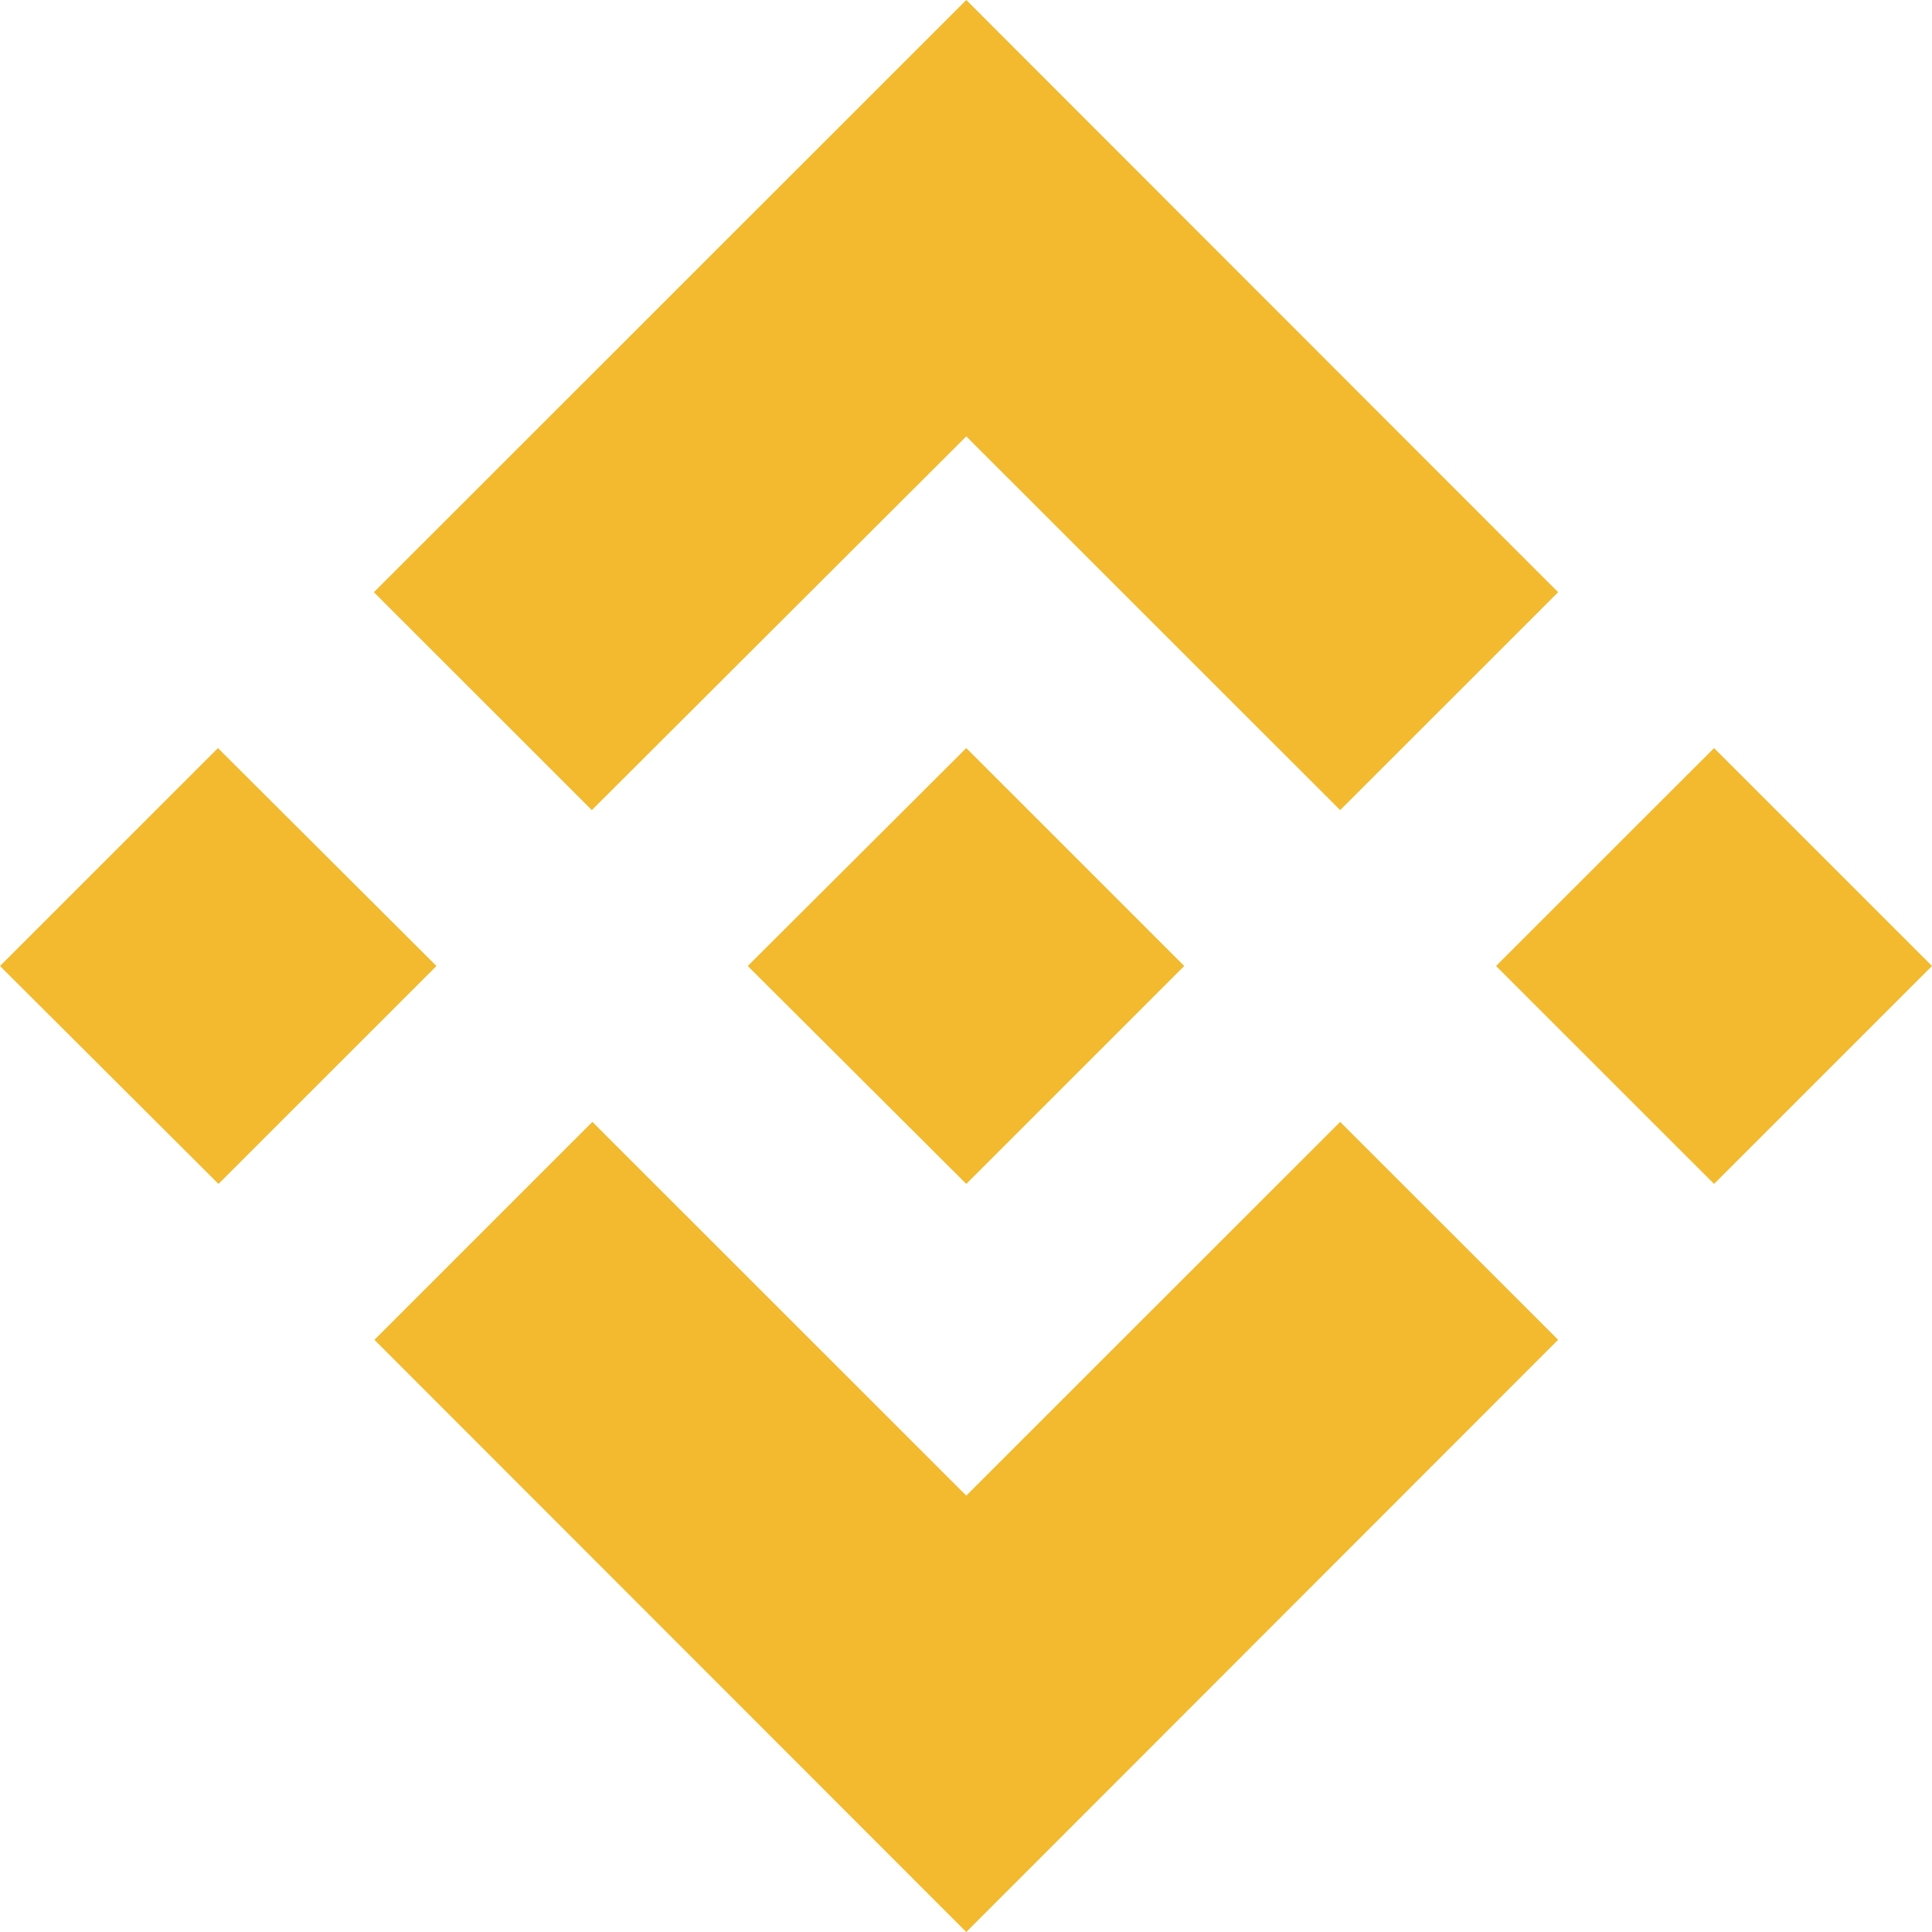 <svg width="42" height="42" viewBox="0 0 42 42" fill="none" xmlns="http://www.w3.org/2000/svg">
  <path d="M9.488 21L4.75 25.737L0 21L4.738 16.263L9.488 21ZM21.006 9.486L29.134 17.611L33.872 12.874L21.006 0L8.128 12.874L12.866 17.611L21.006 9.486ZM37.262 16.263L32.523 21L37.262 25.737L42 21L37.262 16.263ZM21.006 32.514L12.878 24.389L8.14 29.126L21.006 42L33.872 29.126L29.134 24.389L21.006 32.514ZM21.006 25.737L25.744 21L21.006 16.263L16.256 21L21.006 25.737Z" fill="url(#paint0_linear_35_1220)"/>
  <defs>
    <linearGradient id="paint0_linear_35_1220" x1="21" y1="0" x2="21" y2="42" gradientUnits="userSpaceOnUse">
      <stop stop-color="#F3BA2F"/>
      <stop offset="1" stop-color="#F3BA2F"/>
    </linearGradient>
  </defs>
</svg>
